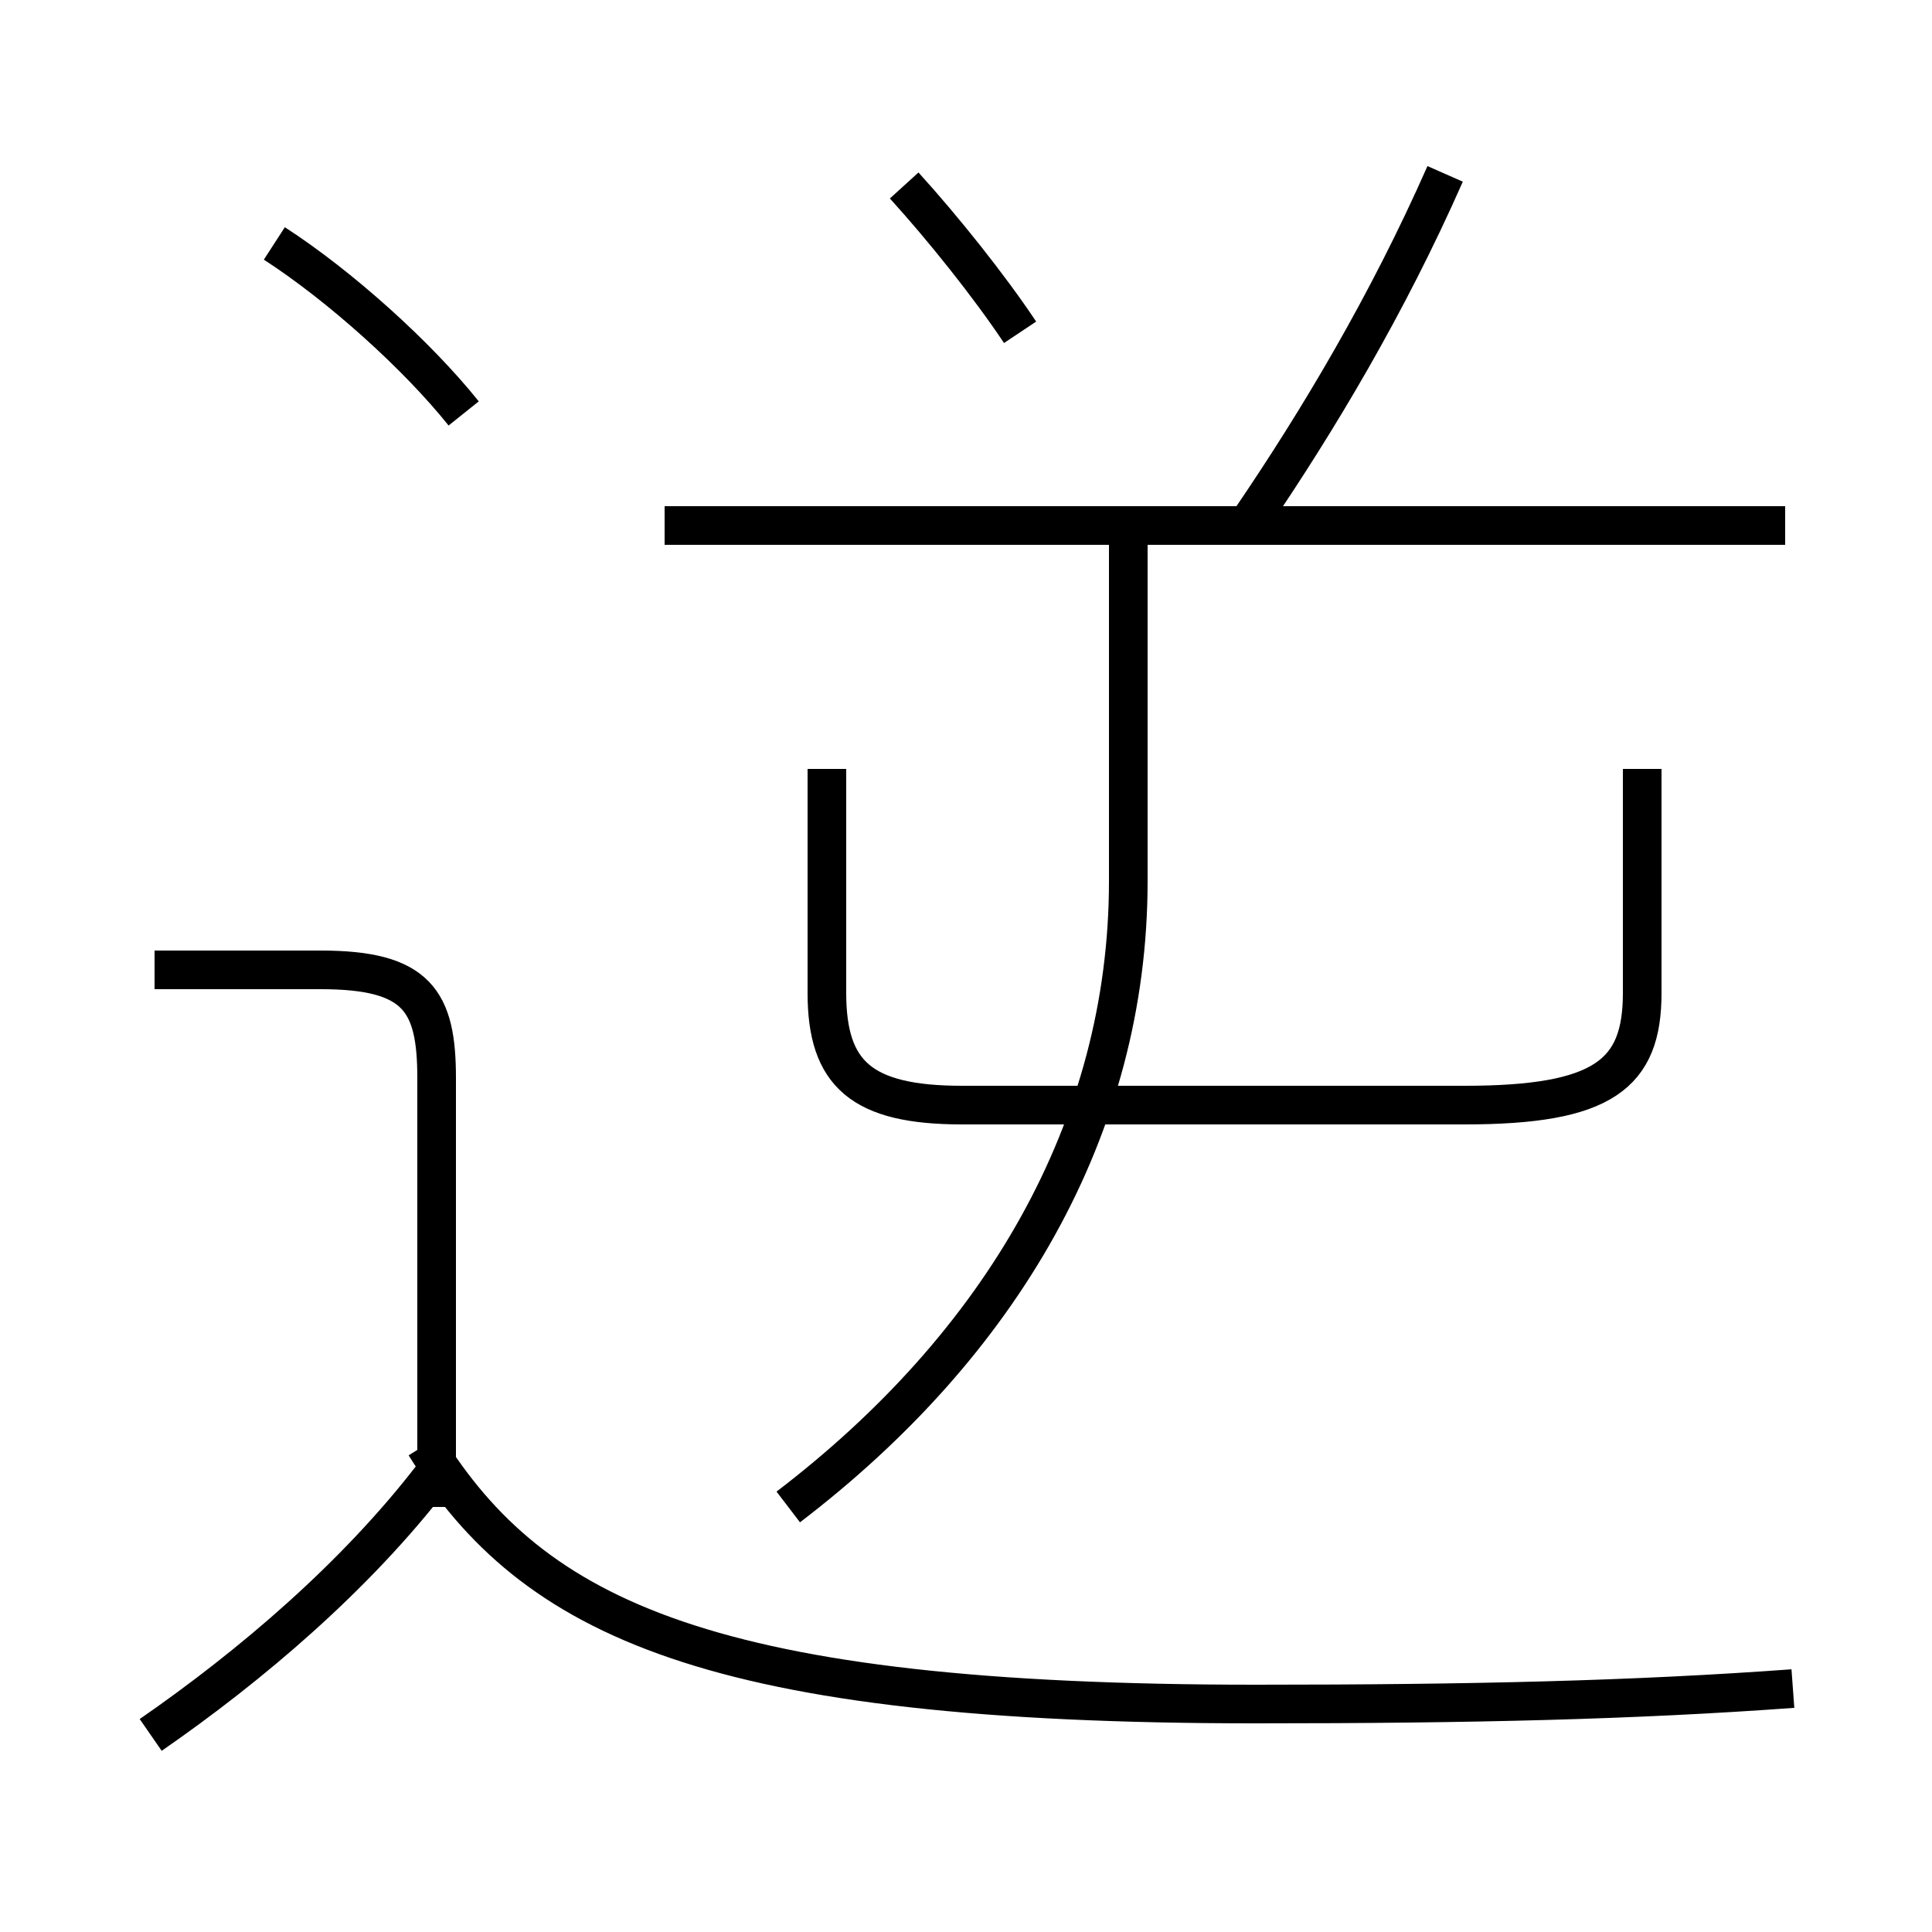 <?xml version='1.0' encoding='utf8'?>
<svg viewBox="0.0 -44.0 50.0 50.0" version="1.1" xmlns="http://www.w3.org/2000/svg">
<rect x="0.0" y="-44.0" width="50.0" height="50.0" fill="#808080" stroke="none"/>
<rect x="-1000" y="-1000" width="2000" height="2000" stroke="white" fill="white"/>
<g style="fill:none; stroke:#000000;  stroke-width:1">
<path d="M 3.9 -0.9 C 6.5 0.9 9.2 3.2 11.2 5.8 M 11.3 5.0 L 11.3 16.1 C 11.3 18.1 10.8 18.9 8.3 18.9 L 4.0 18.9 M 12.0 33.3 C 10.8 34.8 8.8 36.6 7.1 37.7 M 26.4 35.4 C 25.6 36.6 24.4 38.1 23.4 39.2 M 20.4 5.0 C 25.9 9.2 29.2 14.8 29.2 21.2 L 29.2 30.1 M 46.4 0.3 C 42.3 0.0 38.1 -0.1 32.5 -0.1 C 18.4 -0.1 13.8 2.1 11.0 6.6 M 46.2 30.4 L 17.2 30.4 M 32.4 30.6 C 34.1 33.1 35.9 36.1 37.4 39.5 M 42.5 24.1 L 42.5 18.3 C 42.5 16.2 41.5 15.4 37.9 15.4 L 24.9 15.4 C 22.3 15.4 21.4 16.2 21.4 18.3 L 21.4 24.1" transform="scale(1, -1)" />
</g>
</svg>
